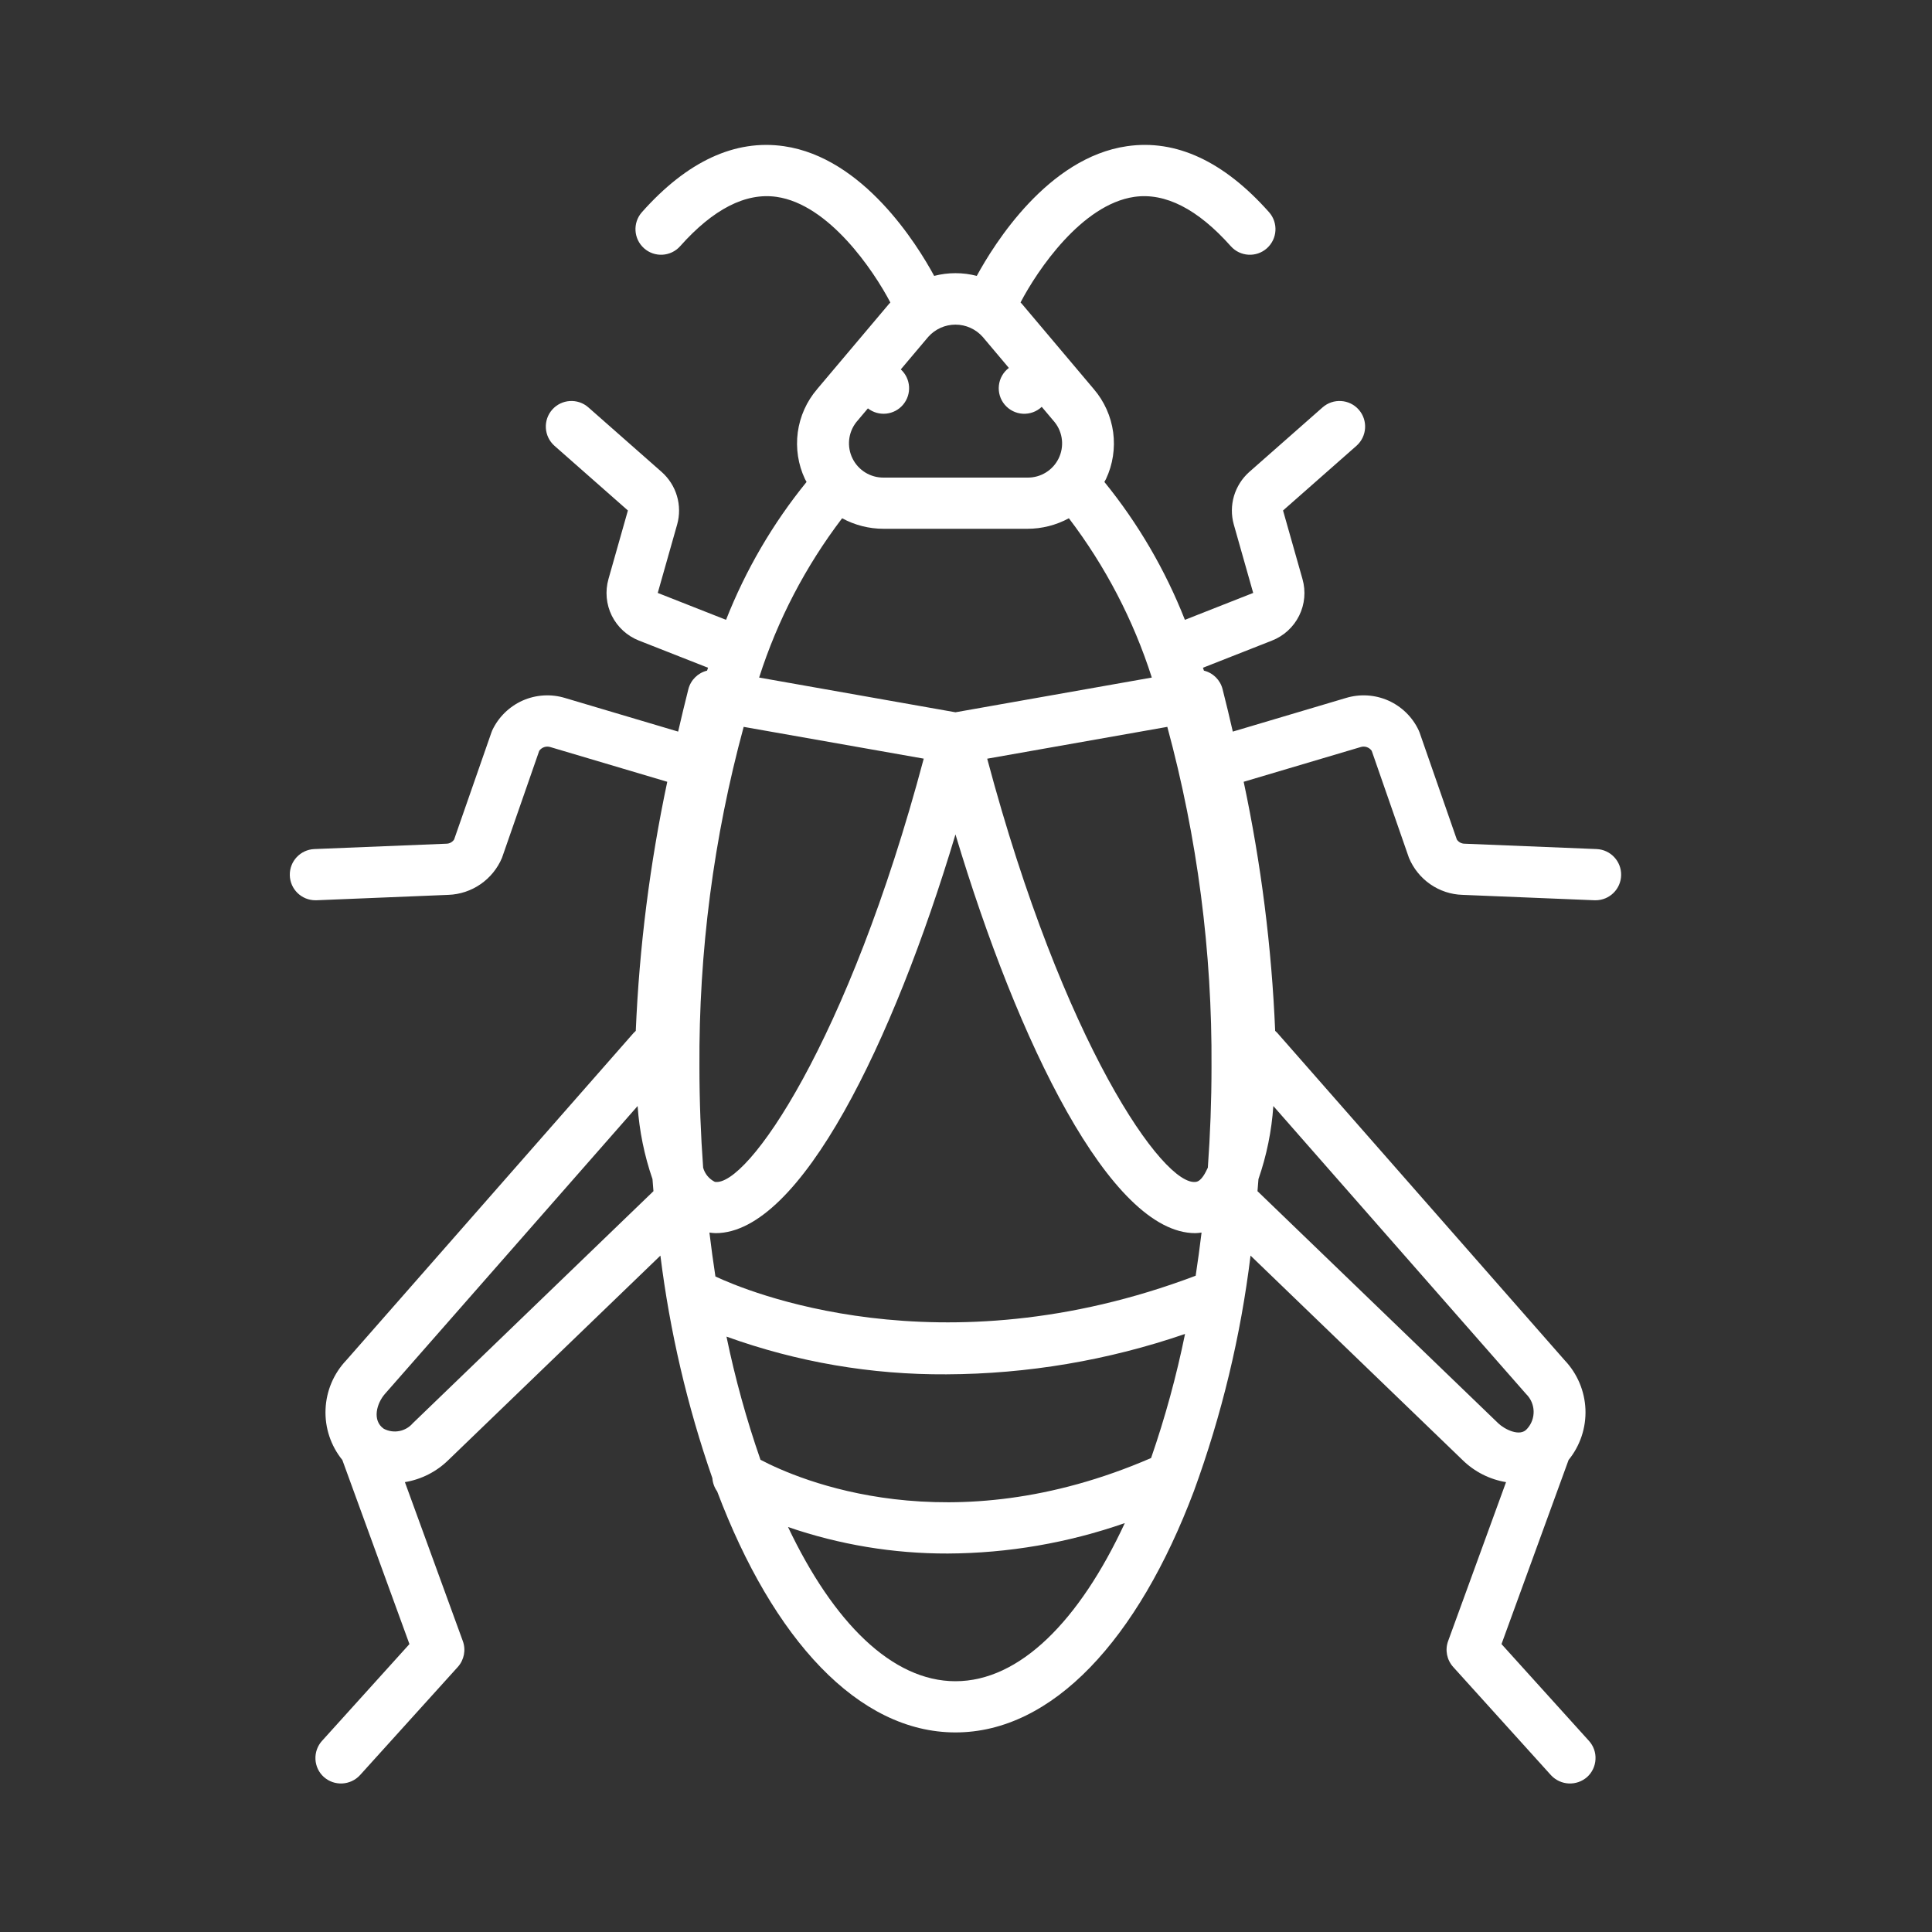 <svg width="40" height="40" viewBox="0 0 40 40" fill="none" xmlns="http://www.w3.org/2000/svg">
<rect x="0" y="0" width="40" height="40" fill="#333333" stroke="none"/>
<path d="M33.056 17.579L30.322 17.468C30.257 17.467 30.198 17.435 30.162 17.381L29.391 15.166C29.385 15.151 29.38 15.136 29.373 15.122C29.245 14.848 29.022 14.629 28.745 14.505C28.468 14.382 28.156 14.363 27.866 14.451L25.524 15.147C25.456 14.851 25.386 14.558 25.312 14.268C25.264 14.079 25.116 13.931 24.926 13.885C24.919 13.865 24.913 13.845 24.906 13.825L26.334 13.263H26.334C26.58 13.167 26.78 12.983 26.897 12.748C27.014 12.512 27.039 12.241 26.966 11.987L26.564 10.569L28.084 9.23C28.303 9.036 28.325 8.701 28.131 8.481C27.938 8.262 27.602 8.241 27.383 8.434L25.863 9.773C25.714 9.906 25.605 10.078 25.548 10.27C25.492 10.461 25.49 10.665 25.544 10.858L25.946 12.276L24.532 12.833H24.532C24.126 11.801 23.564 10.838 22.865 9.978C22.875 9.958 22.888 9.939 22.898 9.918H22.898C23.04 9.617 23.091 9.281 23.047 8.95C23.002 8.62 22.863 8.309 22.646 8.056L21.157 6.291C21.148 6.281 21.138 6.272 21.129 6.262C21.478 5.594 22.396 4.234 23.484 4.076C24.124 3.984 24.797 4.327 25.482 5.097V5.097C25.676 5.315 26.011 5.335 26.229 5.141C26.448 4.946 26.468 4.612 26.274 4.393C25.338 3.339 24.348 2.879 23.332 3.027C21.693 3.264 20.582 5.052 20.223 5.712C19.934 5.637 19.63 5.637 19.341 5.712C18.983 5.052 17.871 3.264 16.232 3.027C15.218 2.88 14.226 3.339 13.29 4.393C13.096 4.612 13.116 4.946 13.335 5.141C13.553 5.335 13.888 5.315 14.082 5.097C14.766 4.328 15.439 3.984 16.078 4.076C17.161 4.231 18.083 5.594 18.434 6.263C18.426 6.272 18.416 6.281 18.407 6.291L16.918 8.056L16.918 8.057C16.701 8.309 16.562 8.62 16.517 8.95C16.473 9.281 16.524 9.617 16.666 9.918C16.676 9.939 16.689 9.958 16.699 9.978H16.699C16 10.838 15.438 11.801 15.032 12.833L13.618 12.276L14.02 10.858H14.02C14.074 10.665 14.072 10.461 14.016 10.27C13.96 10.078 13.85 9.906 13.701 9.773L12.181 8.434C11.962 8.241 11.627 8.262 11.433 8.481C11.239 8.701 11.261 9.036 11.48 9.23L13 10.569L12.598 11.987C12.526 12.24 12.55 12.512 12.667 12.748C12.784 12.983 12.985 13.167 13.23 13.263L14.659 13.825C14.652 13.845 14.645 13.865 14.639 13.885H14.638C14.449 13.932 14.3 14.079 14.252 14.268C14.179 14.557 14.108 14.851 14.04 15.147L11.698 14.451C11.408 14.363 11.096 14.382 10.819 14.505C10.543 14.629 10.319 14.848 10.191 15.122C10.184 15.136 10.179 15.151 10.174 15.166L9.402 17.381H9.402C9.366 17.435 9.307 17.467 9.243 17.468L6.508 17.579C6.22 17.591 5.994 17.831 6 18.12C6.006 18.408 6.241 18.639 6.53 18.639C6.537 18.639 6.544 18.639 6.551 18.639L9.286 18.527L9.286 18.527C9.524 18.518 9.755 18.441 9.951 18.305C10.147 18.169 10.3 17.981 10.393 17.761L11.164 15.545C11.216 15.471 11.31 15.44 11.397 15.468L13.815 16.186C13.455 17.884 13.236 19.609 13.163 21.343C13.149 21.358 13.133 21.37 13.119 21.385L7.171 28.161C6.908 28.437 6.755 28.798 6.74 29.179C6.724 29.559 6.848 29.932 7.088 30.228L8.477 34.039L6.667 36.043V36.042C6.573 36.147 6.524 36.284 6.531 36.425C6.538 36.565 6.6 36.697 6.705 36.791C6.923 36.984 7.255 36.967 7.453 36.753L9.478 34.513L9.478 34.513C9.609 34.367 9.65 34.16 9.582 33.976L8.383 30.686V30.686C8.722 30.63 9.036 30.471 9.282 30.23L13.673 25.996C13.868 27.565 14.229 29.11 14.749 30.604C14.756 30.702 14.79 30.797 14.848 30.878C16.005 33.942 17.771 35.868 19.782 35.868C21.794 35.868 23.561 33.94 24.718 30.873C25.294 29.297 25.688 27.661 25.891 25.996L30.282 30.23C30.528 30.471 30.842 30.63 31.181 30.686L29.982 33.976V33.976C29.914 34.16 29.955 34.367 30.087 34.513L32.111 36.753V36.753C32.309 36.967 32.641 36.984 32.86 36.791C32.964 36.697 33.026 36.565 33.033 36.425C33.041 36.284 32.992 36.147 32.897 36.042L31.087 34.039L32.476 30.227C32.716 29.931 32.84 29.559 32.825 29.178C32.809 28.798 32.656 28.437 32.393 28.161L26.445 21.385C26.431 21.37 26.415 21.358 26.401 21.343C26.328 19.609 26.11 17.884 25.749 16.186L28.168 15.468C28.254 15.439 28.348 15.471 28.4 15.545L29.171 17.761C29.263 17.981 29.416 18.171 29.612 18.307C29.808 18.443 30.04 18.52 30.278 18.527L33.013 18.639C33.02 18.639 33.027 18.639 33.034 18.639V18.639C33.323 18.639 33.558 18.408 33.564 18.12C33.57 17.831 33.344 17.591 33.056 17.579L33.056 17.579ZM8.546 29.467C8.397 29.64 8.148 29.687 7.946 29.581C7.698 29.409 7.8 29.053 7.968 28.861L13.201 22.899C13.237 23.415 13.34 23.923 13.509 24.412C13.516 24.495 13.522 24.579 13.529 24.662L8.546 29.467ZM17.728 8.741L17.969 8.455C18.193 8.629 18.514 8.596 18.697 8.379C18.88 8.162 18.86 7.84 18.65 7.648L19.218 6.975H19.218C19.361 6.814 19.566 6.721 19.782 6.721C19.998 6.721 20.203 6.814 20.346 6.975L20.887 7.617H20.888C20.772 7.704 20.697 7.835 20.681 7.98C20.665 8.124 20.708 8.268 20.802 8.379C20.896 8.49 21.031 8.558 21.176 8.566C21.321 8.574 21.463 8.523 21.568 8.423L21.836 8.741C22.006 8.954 22.038 9.247 21.917 9.493C21.796 9.738 21.545 9.892 21.272 9.888H18.292C18.02 9.89 17.77 9.736 17.65 9.491C17.53 9.247 17.56 8.955 17.728 8.741L17.728 8.741ZM17.435 10.731V10.73C17.698 10.873 17.993 10.948 18.292 10.948H21.272C21.571 10.948 21.866 10.873 22.13 10.73C22.886 11.724 23.467 12.839 23.847 14.028L19.782 14.747L15.717 14.028C16.097 12.839 16.678 11.724 17.435 10.73V10.731ZM14.558 24.176C14.508 23.494 14.481 22.796 14.481 22.085C14.466 19.709 14.774 17.342 15.397 15.049L19.125 15.707C17.556 21.6 15.461 24.581 14.8 24.469C14.682 24.41 14.593 24.304 14.558 24.176L14.558 24.176ZM19.782 34.808C18.47 34.808 17.253 33.591 16.315 31.615C17.38 31.982 18.498 32.167 19.623 32.164C20.871 32.158 22.11 31.945 23.288 31.534C22.346 33.559 21.112 34.808 19.782 34.808V34.808ZM23.832 30.187C19.65 31.998 16.528 30.635 15.745 30.223C15.455 29.39 15.22 28.538 15.041 27.673C16.501 28.2 18.042 28.464 19.594 28.454C21.275 28.447 22.945 28.164 24.535 27.618C24.357 28.489 24.123 29.347 23.832 30.187L23.832 30.187ZM24.754 26.413C19.442 28.423 15.421 26.715 14.812 26.428C14.766 26.13 14.725 25.826 14.688 25.519C14.73 25.526 14.774 25.529 14.817 25.531C16.571 25.531 18.491 21.581 19.782 17.276C21.073 21.581 22.992 25.531 24.747 25.531H24.747C24.791 25.529 24.834 25.526 24.877 25.519C24.84 25.821 24.8 26.12 24.755 26.413L24.754 26.413ZM25.006 24.177C24.963 24.267 24.88 24.449 24.764 24.469C24.095 24.582 22.008 21.6 20.439 15.708L24.168 15.049C24.79 17.342 25.098 19.71 25.083 22.086C25.083 22.796 25.056 23.494 25.007 24.177L25.006 24.177ZM26.055 24.413L26.055 24.412C26.224 23.924 26.328 23.415 26.363 22.899L31.596 28.861C31.796 29.057 31.805 29.374 31.618 29.581C31.47 29.761 31.143 29.587 31.019 29.467L26.035 24.662C26.042 24.579 26.049 24.496 26.055 24.412L26.055 24.413Z" fill="white"/>
</svg>
